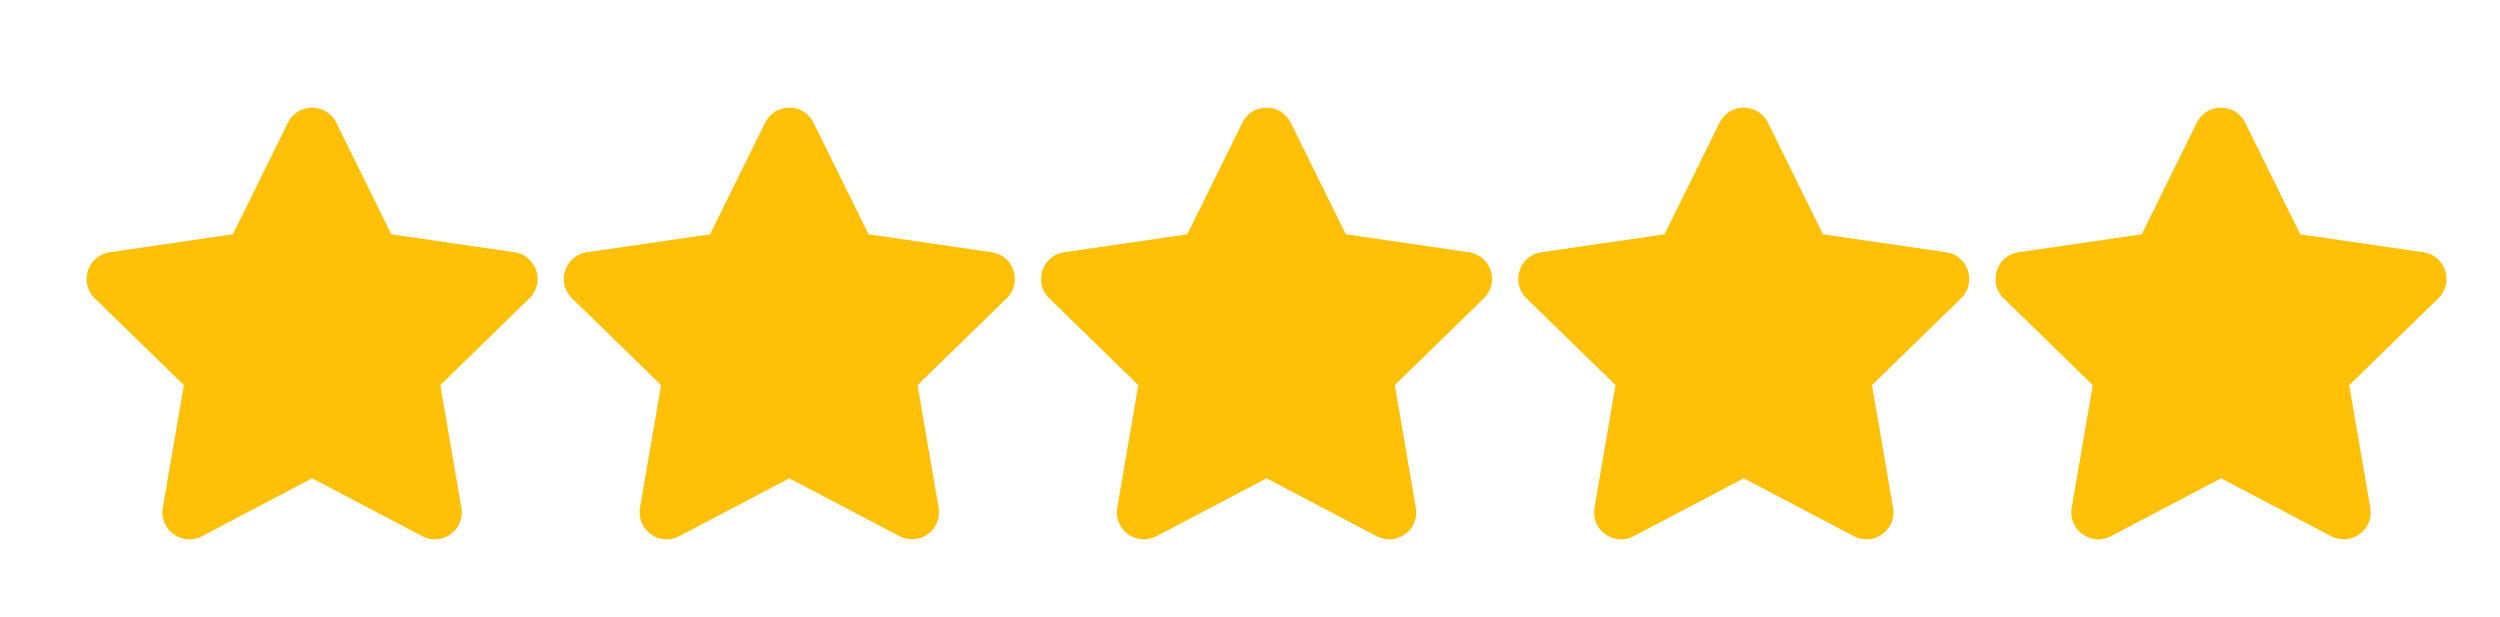 <?xml version="1.0" encoding="utf-8"?>
<!-- Generator: Adobe Illustrator 17.0.0, SVG Export Plug-In . SVG Version: 6.00 Build 0)  -->
<!DOCTYPE svg PUBLIC "-//W3C//DTD SVG 1.1//EN" "http://www.w3.org/Graphics/SVG/1.1/DTD/svg11.dtd">
<svg version="1.1" id="Layer_1" focusable="false" xmlns="http://www.w3.org/2000/svg" xmlns:xlink="http://www.w3.org/1999/xlink"
	 x="0px" y="0px" width="115.5px" height="28.5px" viewBox="0 0 115.5 28.5" enable-background="new 0 0 115.5 28.5"
	 xml:space="preserve">
<path fill="#FFC107" d="M13.302,5.667l-2.544,5.157l-5.691,0.83c-1.021,0.148-1.43,1.406-0.689,2.127l4.117,4.012l-0.974,5.668
	c-0.175,1.024,0.904,1.792,1.807,1.313l5.091-2.676l5.091,2.676c0.904,0.475,1.983-0.288,1.807-1.313l-0.974-5.668l4.117-4.012
	c0.74-0.721,0.331-1.979-0.689-2.127l-5.691-0.83l-2.544-5.157C15.082,4.748,13.762,4.736,13.302,5.667L13.302,5.667z"/>
<path fill="#FFC107" d="M35.35,5.667l-2.544,5.157l-5.691,0.83c-1.021,0.148-1.43,1.406-0.689,2.127l4.117,4.012l-0.974,5.668
	c-0.175,1.024,0.904,1.792,1.807,1.313l5.091-2.676l5.091,2.676c0.904,0.475,1.983-0.288,1.807-1.313l-0.974-5.668l4.117-4.012
	c0.74-0.721,0.331-1.979-0.689-2.127l-5.691-0.83l-2.544-5.157C37.13,4.748,35.809,4.736,35.35,5.667L35.35,5.667z"/>
<path fill="#FFC107" d="M57.398,5.667l-2.544,5.157l-5.691,0.83c-1.021,0.148-1.43,1.406-0.689,2.127l4.117,4.012l-0.974,5.668
	c-0.175,1.024,0.904,1.792,1.807,1.313l5.091-2.676l5.091,2.676c0.904,0.475,1.983-0.288,1.807-1.313l-0.974-5.668l4.117-4.012
	c0.74-0.721,0.331-1.979-0.689-2.127l-5.691-0.83l-2.544-5.157C59.178,4.748,57.857,4.736,57.398,5.667L57.398,5.667z"/>
<path fill="#FFC107" d="M79.445,5.667l-2.544,5.157l-5.691,0.83c-1.021,0.148-1.43,1.406-0.689,2.127l4.117,4.012l-0.974,5.668
	c-0.175,1.024,0.904,1.792,1.807,1.313l5.091-2.676l5.091,2.676c0.904,0.475,1.983-0.288,1.807-1.313l-0.974-5.668l4.117-4.012
	c0.74-0.721,0.331-1.979-0.689-2.127l-5.691-0.83l-2.544-5.157C81.226,4.748,79.905,4.736,79.445,5.667L79.445,5.667z"/>
<path fill="#FFC107" d="M101.493,5.667l-2.544,5.157l-5.691,0.83c-1.021,0.148-1.43,1.406-0.689,2.127l4.117,4.012l-0.974,5.668
	c-0.175,1.024,0.904,1.792,1.807,1.313l5.091-2.676l5.091,2.676c0.904,0.475,1.983-0.288,1.807-1.313l-0.974-5.668l4.117-4.012
	c0.74-0.721,0.331-1.979-0.689-2.127l-5.691-0.83l-2.544-5.157C103.273,4.748,101.953,4.736,101.493,5.667L101.493,5.667z"/>
</svg>
